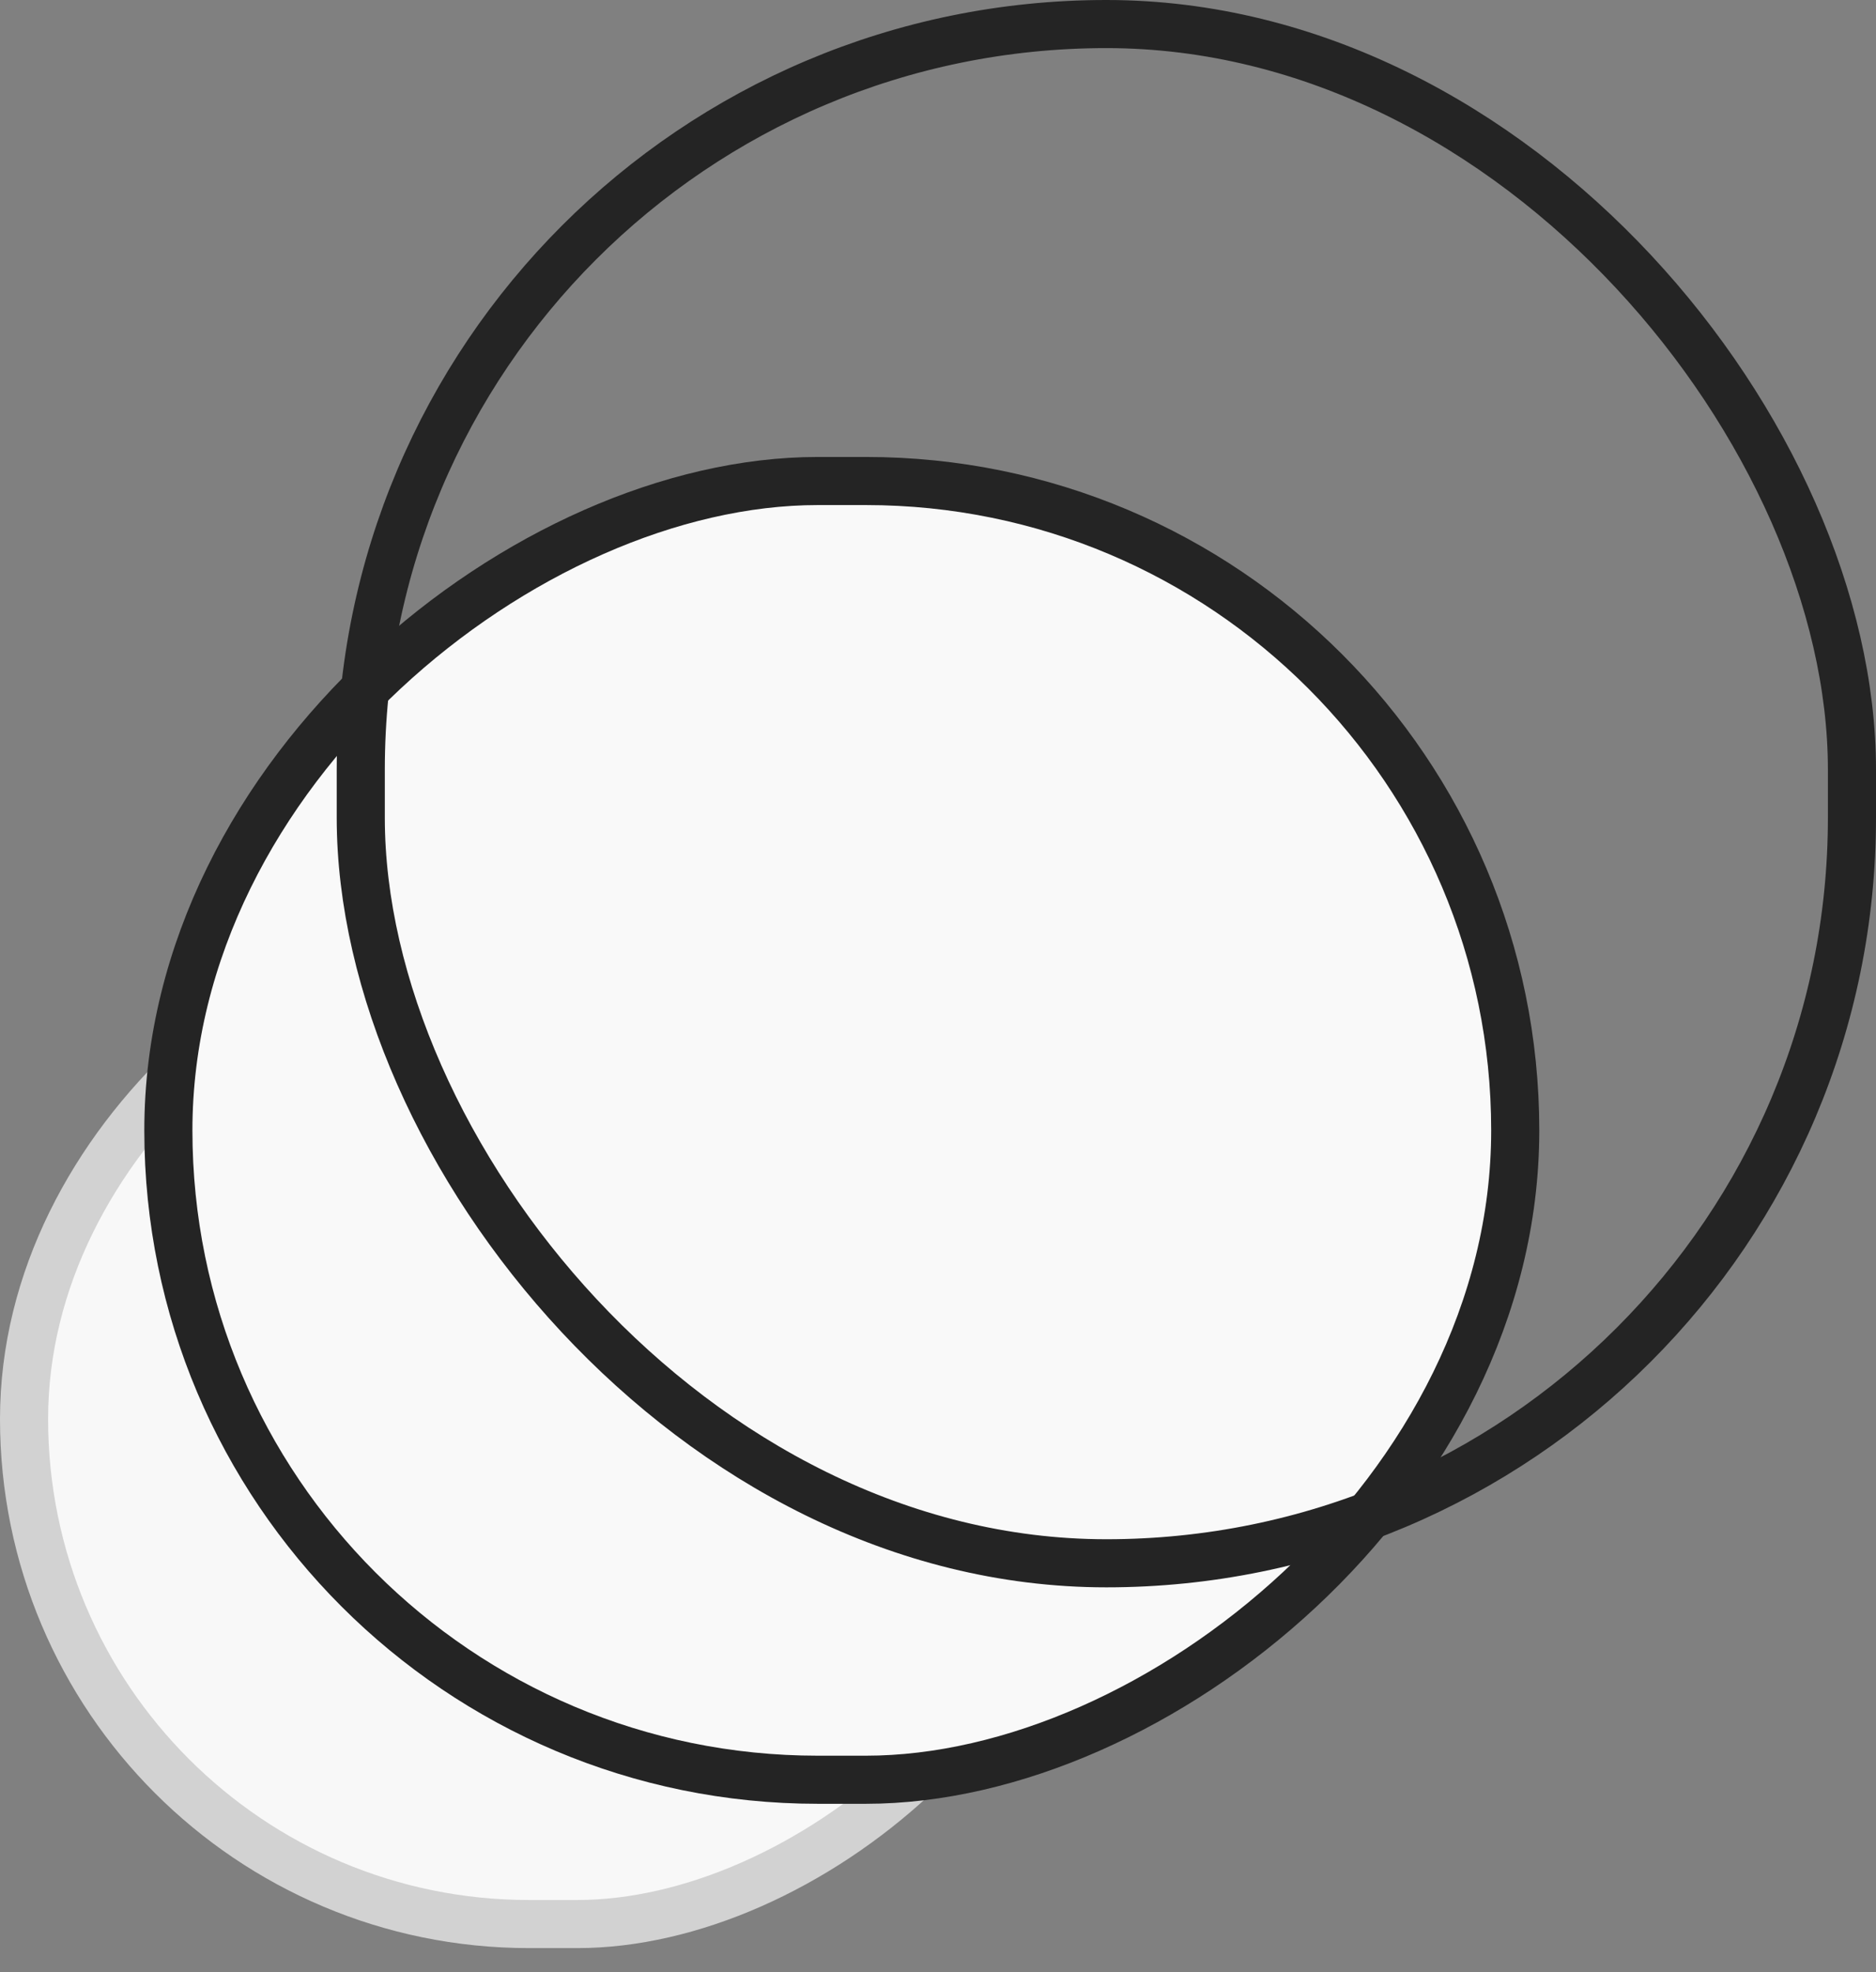 <svg width="39" height="41" viewBox="0 0 39 41" fill="none" xmlns="http://www.w3.org/2000/svg">
<rect x="0" y="0" width="39" height="41" fill="#808080" stroke="none"/>
<rect x="22.5" y="19" width="21" height="22" rx="10.5" transform="rotate(90 22.5 19)" fill="#F8F8F8" stroke="#D2D2D2"/>
<rect x="31.5" y="10" width="27" height="28" rx="13.5" transform="rotate(90 31.5 10)" fill="#F9F9F9" stroke="#242424"/>
<rect x="7.5" y="0.5" width="31" height="32" rx="15.5" stroke="#242424"/>
</svg>
